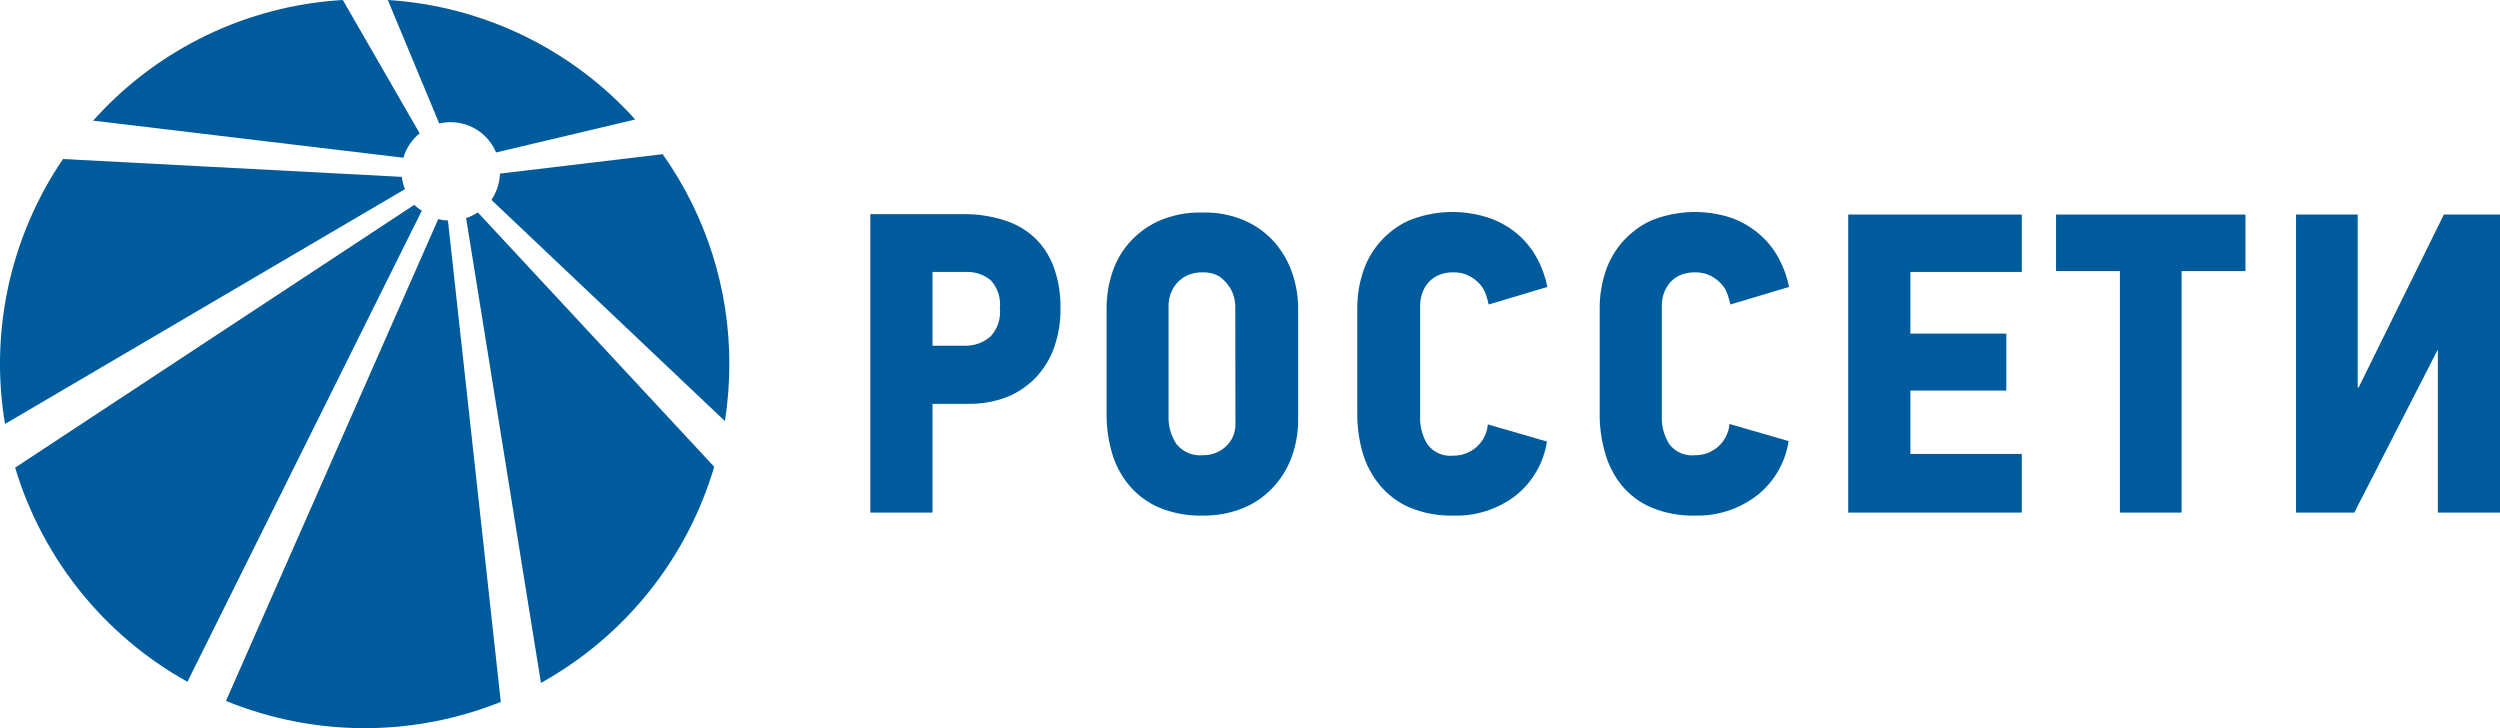 <svg width="103" height="30" viewBox="0 0 103 30" fill="none" xmlns="http://www.w3.org/2000/svg">
<g clip-path="url(#clip0)">
<path d="M42.608 9.775C42.247 9.449 41.819 9.208 41.354 9.069C40.838 8.906 40.301 8.822 39.759 8.822H35.858V21.119H38.418V16.638H39.901C40.444 16.646 40.983 16.55 41.49 16.356C41.934 16.177 42.335 15.906 42.667 15.562C43.004 15.208 43.263 14.787 43.426 14.327C43.608 13.811 43.698 13.268 43.691 12.721C43.706 12.12 43.606 11.521 43.396 10.957C43.225 10.509 42.956 10.105 42.608 9.775ZM40.772 13.891C40.493 14.124 40.14 14.249 39.777 14.244H38.418V11.204H39.759C40.143 11.182 40.52 11.303 40.819 11.545C40.959 11.697 41.065 11.878 41.13 12.075C41.195 12.271 41.217 12.48 41.195 12.686C41.22 12.907 41.195 13.132 41.122 13.342C41.048 13.553 40.929 13.745 40.772 13.903V13.891Z" fill="#005B9C"/>
<path d="M52.524 9.998C52.188 9.614 51.772 9.307 51.306 9.098C50.75 8.856 50.147 8.739 49.54 8.757C48.911 8.738 48.285 8.861 47.71 9.116C47.243 9.334 46.828 9.649 46.492 10.039C46.178 10.407 45.944 10.836 45.803 11.298C45.664 11.747 45.593 12.215 45.591 12.686V17.055C45.588 17.592 45.661 18.127 45.809 18.643C45.948 19.14 46.191 19.601 46.521 19.996C46.853 20.39 47.272 20.703 47.745 20.908C48.319 21.145 48.937 21.259 49.558 21.243C50.096 21.249 50.631 21.155 51.135 20.966C51.602 20.788 52.026 20.511 52.377 20.155C52.731 19.797 53.007 19.371 53.189 18.902C53.391 18.377 53.491 17.818 53.483 17.255V12.686C53.482 12.199 53.4 11.717 53.242 11.257C53.086 10.795 52.842 10.367 52.524 9.998ZM50.9 17.432C50.908 17.613 50.877 17.794 50.808 17.962C50.739 18.129 50.633 18.28 50.499 18.402C50.242 18.635 49.905 18.762 49.558 18.755C49.353 18.774 49.146 18.743 48.956 18.663C48.766 18.583 48.599 18.457 48.469 18.296C48.239 17.949 48.125 17.537 48.145 17.12V12.58C48.147 12.426 48.172 12.273 48.222 12.127C48.276 11.966 48.36 11.816 48.469 11.686C48.589 11.545 48.738 11.431 48.905 11.351C49.109 11.258 49.333 11.213 49.558 11.221C49.781 11.212 50.003 11.263 50.199 11.368C50.362 11.47 50.502 11.604 50.611 11.762C50.712 11.894 50.785 12.044 50.829 12.204C50.868 12.335 50.89 12.472 50.894 12.609L50.9 17.432Z" fill="#005B9C"/>
<path d="M58.58 12.127C58.628 11.967 58.706 11.817 58.809 11.686C58.924 11.544 59.069 11.429 59.233 11.351C59.438 11.258 59.661 11.213 59.886 11.221C60.107 11.215 60.325 11.264 60.522 11.363C60.687 11.448 60.837 11.561 60.963 11.698C61.077 11.821 61.164 11.967 61.216 12.127C61.264 12.264 61.303 12.403 61.334 12.545L63.753 11.821C63.671 11.41 63.528 11.014 63.329 10.645C63.13 10.276 62.867 9.945 62.552 9.669C62.206 9.37 61.806 9.139 61.375 8.986C60.283 8.616 59.093 8.654 58.027 9.092C57.574 9.302 57.171 9.606 56.844 9.983C56.518 10.36 56.275 10.802 56.132 11.28C55.993 11.73 55.921 12.197 55.92 12.668V17.055C55.917 17.592 55.99 18.127 56.138 18.643C56.28 19.139 56.525 19.6 56.855 19.996C57.184 20.392 57.601 20.704 58.074 20.908C58.648 21.145 59.265 21.259 59.886 21.243C60.802 21.271 61.699 20.984 62.429 20.431C63.133 19.877 63.6 19.076 63.735 18.191L61.299 17.485C61.269 17.849 61.098 18.187 60.822 18.426C60.563 18.652 60.23 18.775 59.886 18.773C59.683 18.796 59.478 18.766 59.29 18.685C59.102 18.605 58.939 18.477 58.815 18.314C58.596 17.962 58.489 17.552 58.509 17.138V12.58C58.511 12.426 58.535 12.274 58.58 12.127Z" fill="#005B9C"/>
<path d="M68.537 12.127C68.585 11.967 68.663 11.817 68.767 11.686C68.881 11.544 69.026 11.429 69.19 11.351C69.395 11.258 69.619 11.213 69.844 11.221C70.064 11.215 70.282 11.264 70.479 11.363C70.645 11.448 70.794 11.561 70.921 11.698C71.035 11.821 71.121 11.967 71.174 12.127C71.221 12.264 71.26 12.403 71.291 12.545L73.71 11.821C73.628 11.41 73.485 11.014 73.286 10.645C73.088 10.276 72.825 9.945 72.51 9.669C72.172 9.373 71.783 9.142 71.362 8.986C70.27 8.616 69.08 8.654 68.013 9.092C67.561 9.302 67.158 9.606 66.831 9.983C66.505 10.36 66.262 10.802 66.118 11.28C65.98 11.73 65.908 12.197 65.907 12.668V17.055C65.903 17.592 65.977 18.127 66.124 18.643C66.258 19.137 66.493 19.597 66.813 19.996C67.141 20.392 67.559 20.704 68.031 20.908C68.605 21.145 69.223 21.259 69.844 21.243C70.761 21.265 71.659 20.973 72.386 20.414C73.09 19.86 73.557 19.058 73.692 18.173L71.256 17.467C71.227 17.831 71.055 18.169 70.779 18.408C70.52 18.634 70.188 18.758 69.844 18.755C69.641 18.778 69.435 18.748 69.247 18.668C69.06 18.587 68.896 18.459 68.773 18.296C68.553 17.945 68.447 17.534 68.467 17.12V12.58C68.468 12.426 68.492 12.274 68.537 12.127Z" fill="#005B9C"/>
<path d="M76.147 21.119H83.297V18.702H78.707V16.091H82.661V13.744H78.707V11.204H83.297V8.839H76.147V21.119Z" fill="#005B9C"/>
<path d="M84.709 11.168H87.34V21.119H89.882V11.168H92.513V8.839H84.709V11.168Z" fill="#005B9C"/>
<path d="M100.687 8.839L97.174 15.967H97.138V8.839H94.596V21.119H96.997L100.422 14.432H100.44V21.119H103V8.839H100.687Z" fill="#005B9C"/>
<path d="M16.555 7.287L2.595 6.552C0.424 9.748 -0.432 13.657 0.206 17.467L16.684 7.793C16.619 7.63 16.576 7.46 16.555 7.287Z" fill="#005B9C"/>
<path d="M20.245 8.234L29.867 17.349C29.988 16.571 30.049 15.785 30.049 14.997C30.053 11.9 29.092 8.879 27.301 6.352L20.598 7.152C20.585 7.538 20.463 7.914 20.245 8.234Z" fill="#005B9C"/>
<path d="M17.066 8.44L0.624 19.267C1.75 23.019 4.296 26.183 7.721 28.089L17.378 8.681C17.266 8.611 17.162 8.53 17.066 8.44Z" fill="#005B9C"/>
<path d="M18.055 9.028L9.31 28.877C12.936 30.36 16.997 30.375 20.633 28.918L18.455 9.086C18.32 9.082 18.186 9.062 18.055 9.028Z" fill="#005B9C"/>
<path d="M19.203 8.981L22.287 28.136C25.742 26.218 28.306 23.02 29.425 19.232L19.686 8.751C19.537 8.852 19.375 8.929 19.203 8.981Z" fill="#005B9C"/>
<path d="M17.29 5.493L14.124 0C10.172 0.231 6.473 2.018 3.837 4.97L16.619 6.499C16.736 6.103 16.97 5.753 17.29 5.493Z" fill="#005B9C"/>
<path d="M18.608 5.034C19.002 5.043 19.384 5.165 19.709 5.386C20.034 5.608 20.287 5.918 20.439 6.281L26.171 4.923C23.548 2.012 19.889 0.245 15.978 0L18.096 5.087C18.264 5.049 18.436 5.031 18.608 5.034Z" fill="#005B9C"/>
</g>
<defs>
<clipPath id="clip0">
<rect width="103" height="30" fill="white"/>
</clipPath>
</defs>
</svg>
